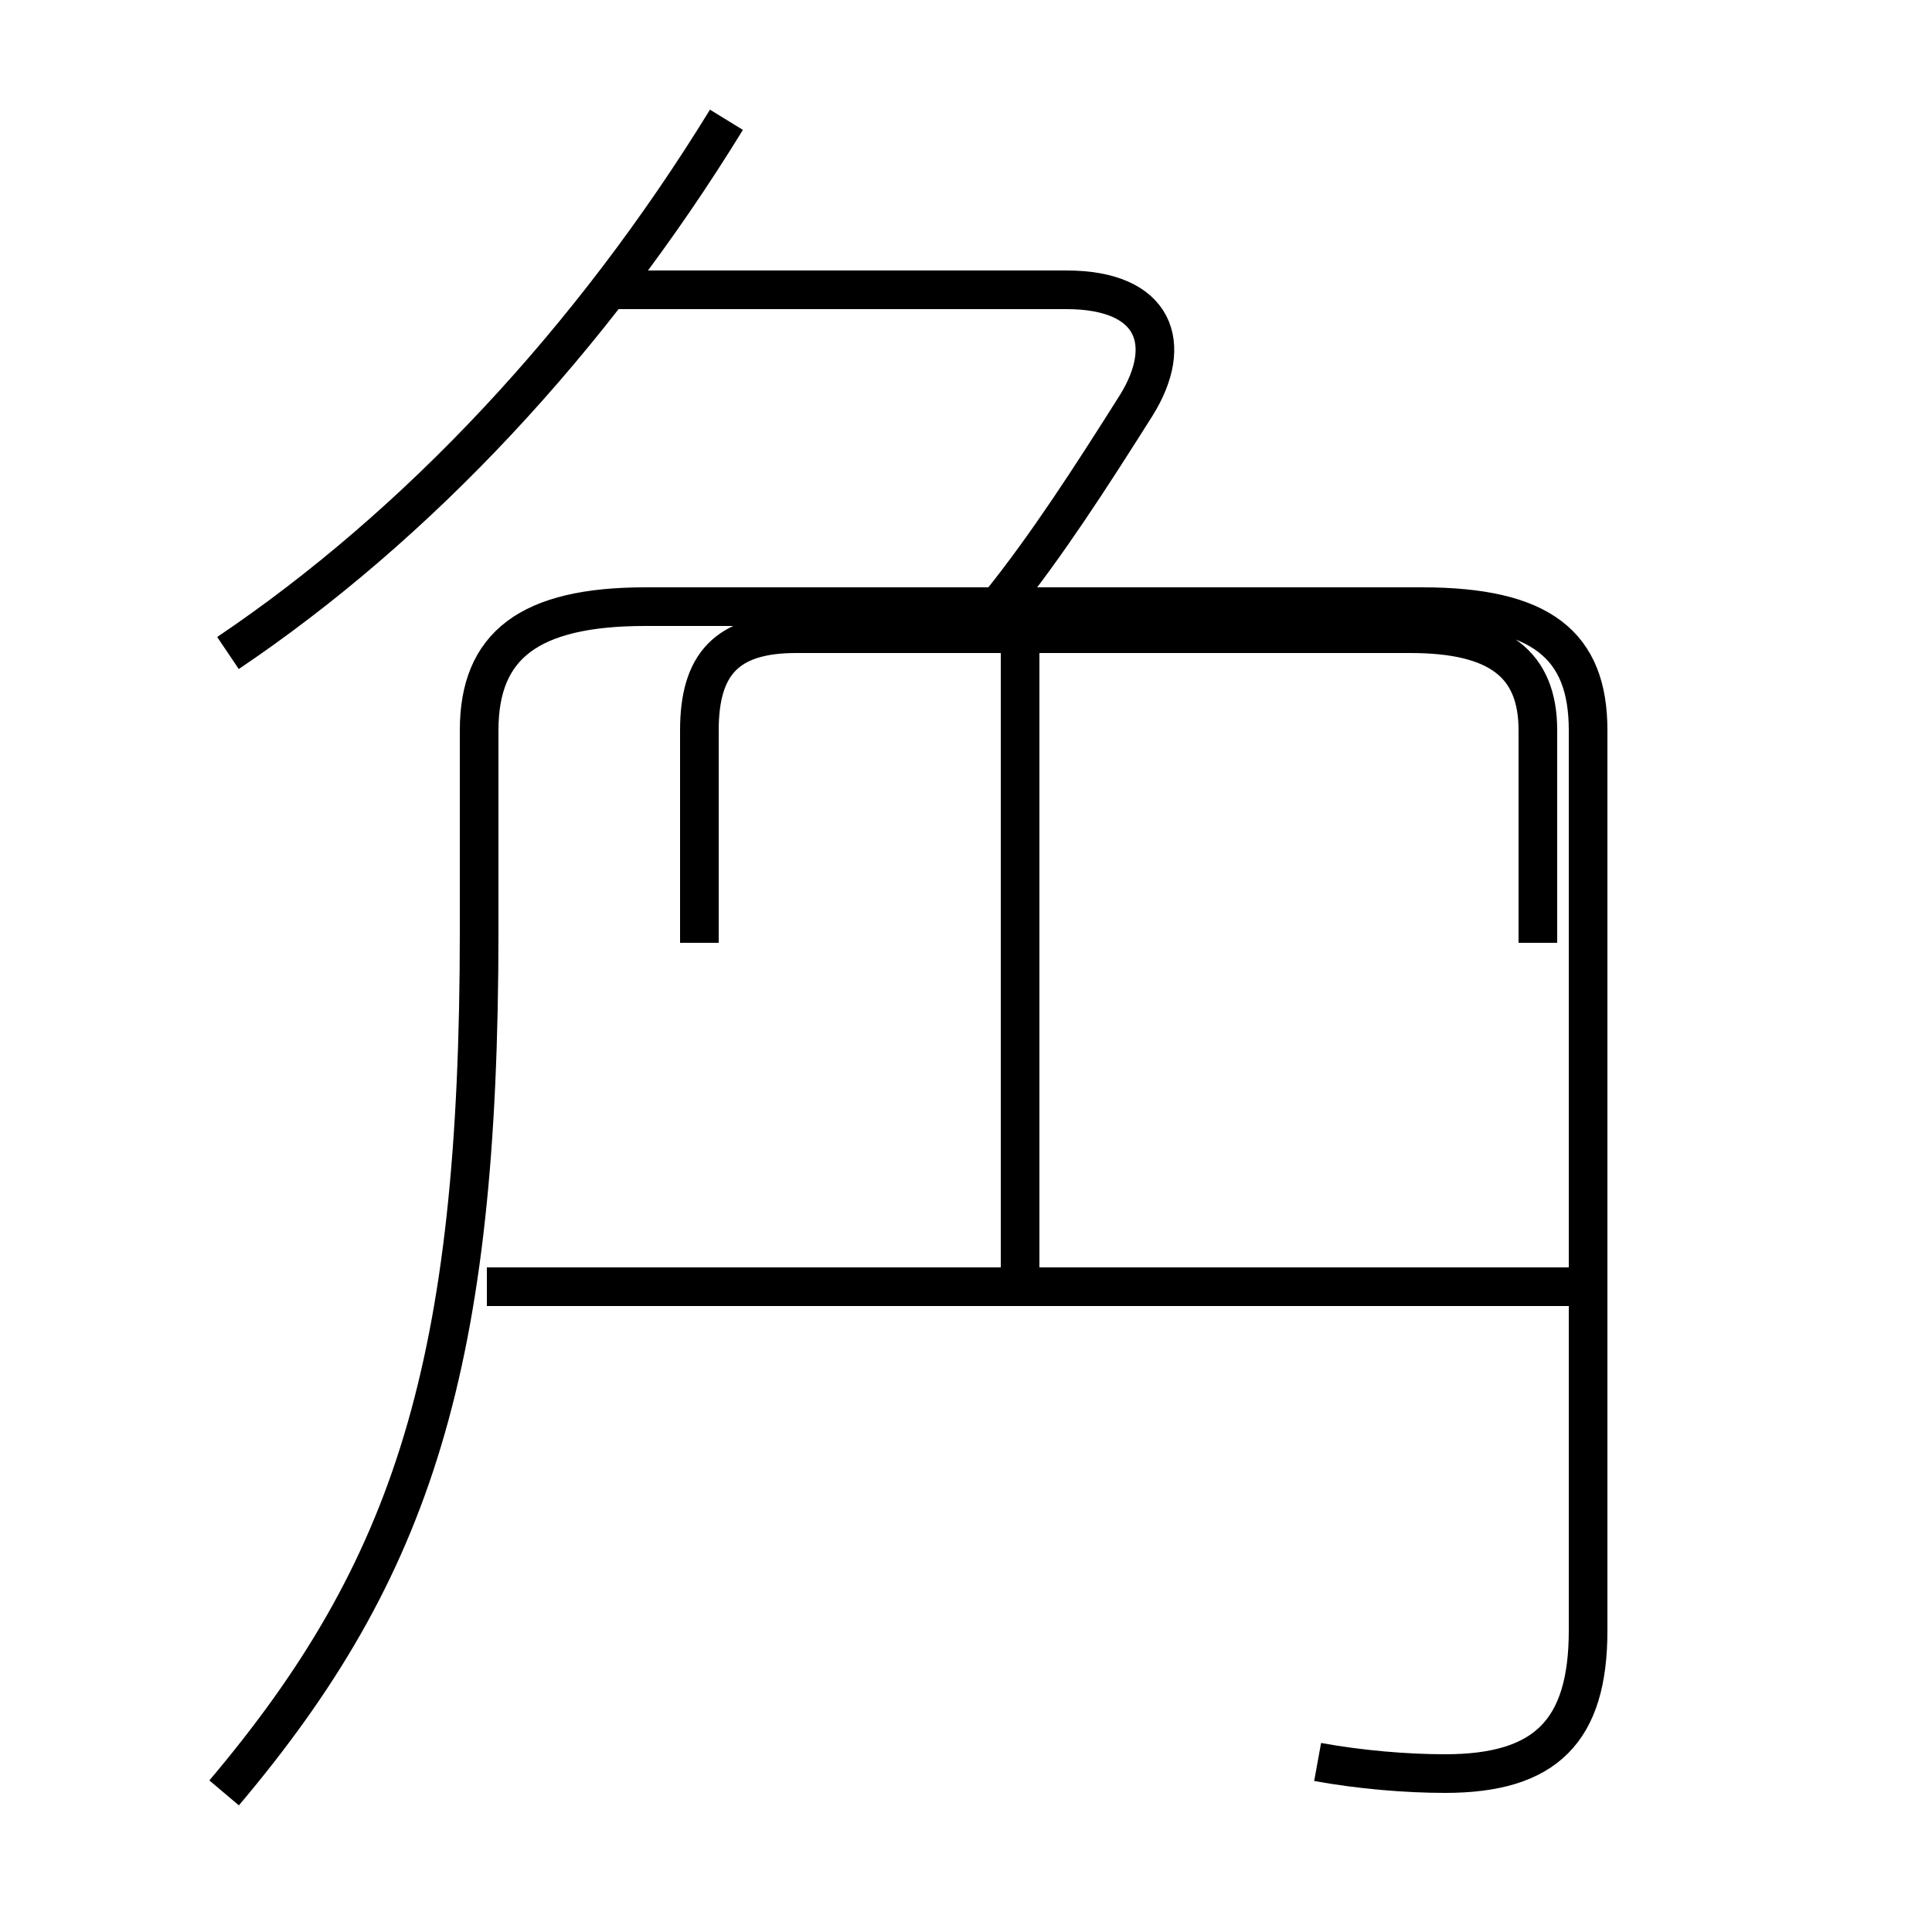 <?xml version='1.0' encoding='utf8'?>
<svg viewBox="0.0 -6.0 50.0 50.0" version="1.1" xmlns="http://www.w3.org/2000/svg">
<rect x="0.0" y="-6.0" width="50.0" height="50.0" fill="#808080" stroke="none"/>
<rect x="-1000" y="-1000" width="2000" height="2000" stroke="white" fill="white"/>
<g style="fill:white;stroke:#000000;  stroke-width:1">
<path d="M 34.1 1.6 C 35.2 1.8 36.4 1.9 37.4 1.9 C 40.0 1.9 41.1 0.8 41.1 -1.8 L 41.1 -25.1 C 41.1 -27.3 39.9 -28.3 36.8 -28.3 L 16.7 -28.3 C 13.7 -28.3 12.4 -27.3 12.4 -25.1 L 12.4 -19.9 C 12.4 -8.7 10.7 -3.4 5.8 2.4 M 40.9 -10.7 L 12.6 -10.7 M 26.4 -11.2 L 26.4 -27.6 M 18.1 -19.6 L 18.1 -25.1 C 18.1 -26.8 18.8 -27.6 20.6 -27.6 L 36.5 -27.6 C 38.8 -27.6 39.8 -26.8 39.8 -25.1 L 39.8 -19.6 M 5.9 -27.1 C 10.8 -30.4 15.3 -35.2 18.8 -40.9 M 25.9 -28.4 C 27.1 -29.9 28.2 -31.6 29.4 -33.5 C 30.4 -35.1 29.9 -36.5 27.6 -36.5 L 15.8 -36.5" transform="translate(0.0, 38.0)" />
</g>
</svg>